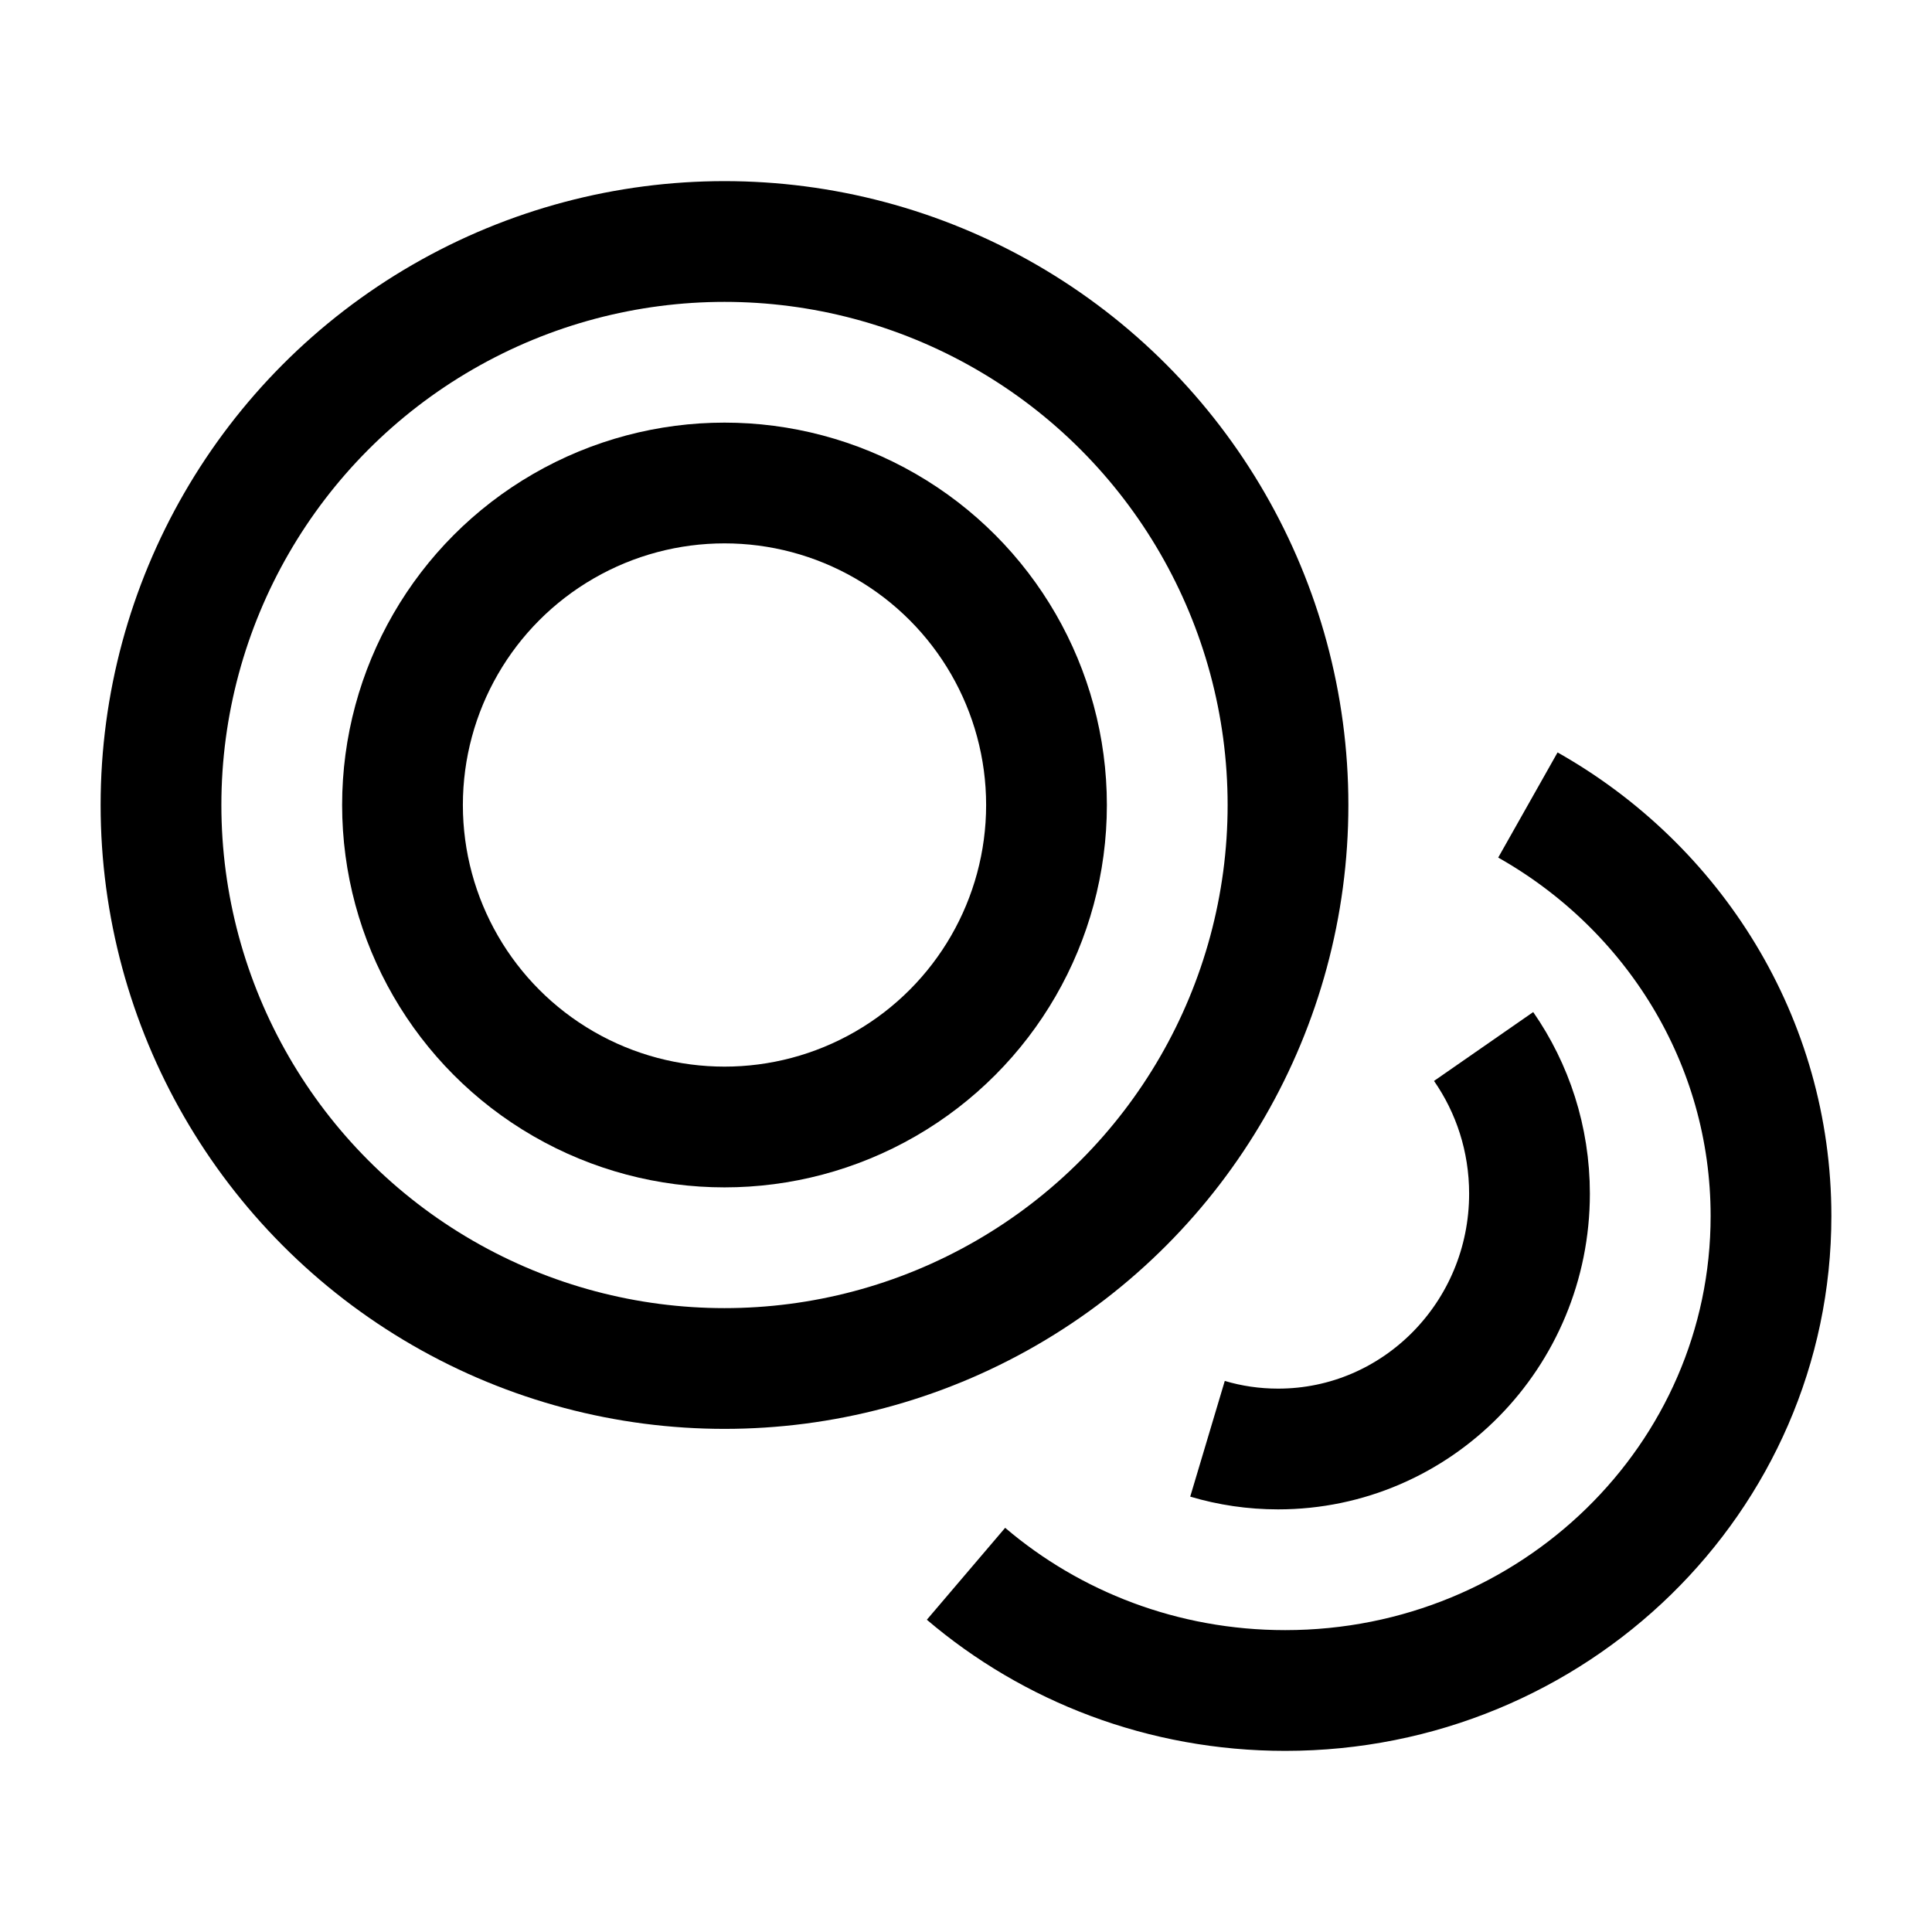 <svg width="24" height="24" viewBox="0 0 24 24" fill="none" xmlns="http://www.w3.org/2000/svg">
    <path d="M18.43 13C18.789 13.517 19 14.147 19 14.828C19 16.58 17.602 18 15.877 18C15.573 18 15.278 17.956 15 17.873M18.98 10C20.785 11.019 22 12.924 22 15.106C22 18.361 19.298 21 15.965 21C14.447 21 13.06 20.453 12 19.55" stroke="currentColor" stroke-width="1.5" stroke-linejoin="round"/>
    <circle cx="9" cy="10" r="4" stroke="currentColor" stroke-width="1.5" stroke-linejoin="round"/>
    <circle cx="9" cy="10" r="7" stroke="currentColor" stroke-width="1.5" stroke-linejoin="round"/>
</svg>
